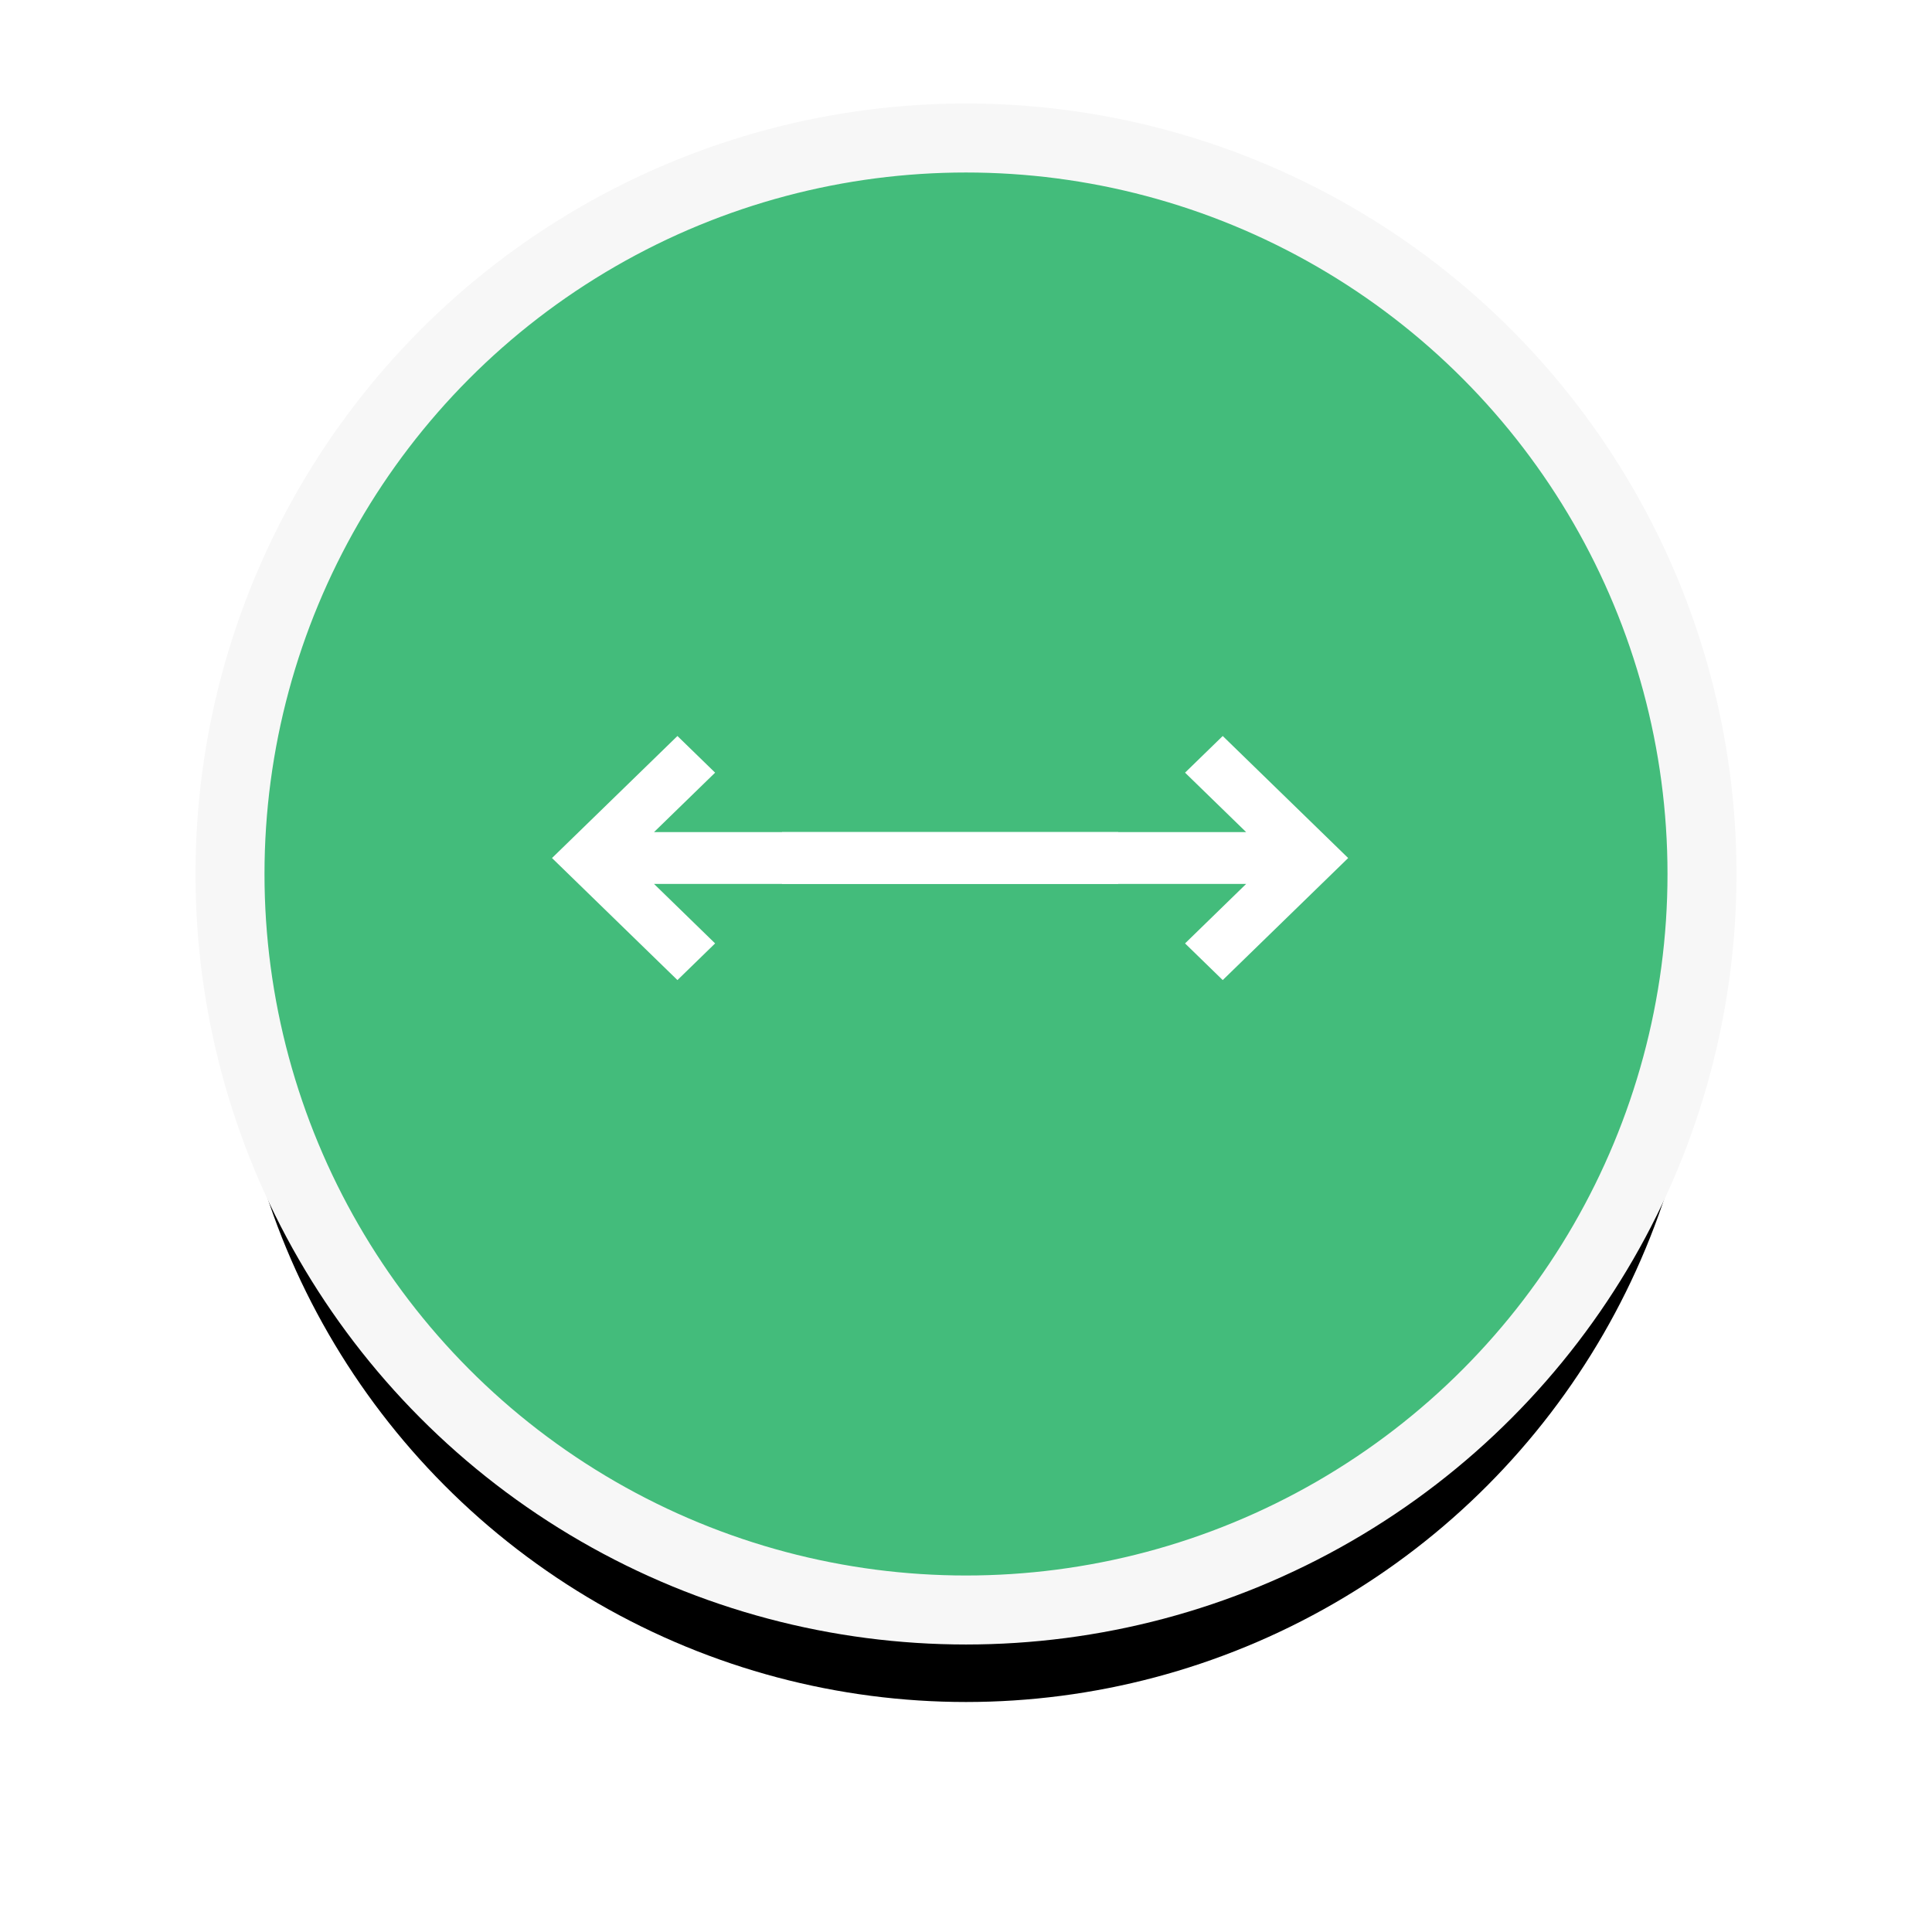 <?xml version="1.0" encoding="UTF-8" standalone="no"?>
<svg width="42px" height="42px" viewBox="0 0 42 42" version="1.1" xmlns="http://www.w3.org/2000/svg" xmlns:xlink="http://www.w3.org/1999/xlink">
    <!-- Generator: Sketch 39.1 (31720) - http://www.bohemiancoding.com/sketch -->
    <title>Group 36</title>
    <desc>Created with Sketch.</desc>
    <defs>
        <circle id="path-1" cx="16" cy="16" r="16"></circle>
        <filter x="-50%" y="-50%" width="200%" height="200%" filterUnits="objectBoundingBox" id="filter-2">
            <feMorphology radius="0.75" operator="dilate" in="SourceAlpha" result="shadowSpreadOuter1"></feMorphology>
            <feOffset dx="0" dy="2" in="shadowSpreadOuter1" result="shadowOffsetOuter1"></feOffset>
            <feGaussianBlur stdDeviation="2" in="shadowOffsetOuter1" result="shadowBlurOuter1"></feGaussianBlur>
            <feComposite in="shadowBlurOuter1" in2="SourceAlpha" operator="out" result="shadowBlurOuter1"></feComposite>
            <feColorMatrix values="0 0 0 0 0   0 0 0 0 0   0 0 0 0 0  0 0 0 0.159 0" type="matrix" in="shadowBlurOuter1"></feColorMatrix>
        </filter>
    </defs>
    <g id="Page-1" stroke="none" stroke-width="1" fill="none" fill-rule="evenodd">
        <g id="0101_Artboard-1-Copy-17" transform="translate(-348, -339)">
            <g id="Group-48" transform="translate(93, 256)">
                <g id="Group-26" transform="translate(50, 87)">
                    <g id="Group-36" transform="translate(210, -1)">
                        <g id="Group-53">
                            <g id="Oval-760">
                                <use fill="black" fill-opacity="1" filter="url(#filter-2)" xlink:href="#path-1"></use>
                                <use stroke="#F7F7F7" stroke-width="1.5" fill="#43BC7B" fill-rule="evenodd" xlink:href="#path-1"></use>
                            </g>
                        </g>
                        <g id="Group-43" transform="translate(7, 13)" fill="#FFFFFF">
                            <g id="Group-44">
                                <polygon id="Shape" points="12.308 3.216 12.308 2.089 2.218 2.089 3.546 0.797 2.727 0 0 2.653 2.727 5.306 3.546 4.509 2.218 3.216"></polygon>
                                <polygon id="Shape" transform="translate(11.154, 2.653) scale(-1, 1) translate(-11.154, -2.653) " points="17.308 3.216 17.308 2.089 7.218 2.089 8.546 0.797 7.727 0 5 2.653 7.727 5.306 8.546 4.509 7.218 3.216"></polygon>
                            </g>
                        </g>
                    </g>
                </g>
            </g>
        </g>
    </g>
</svg>